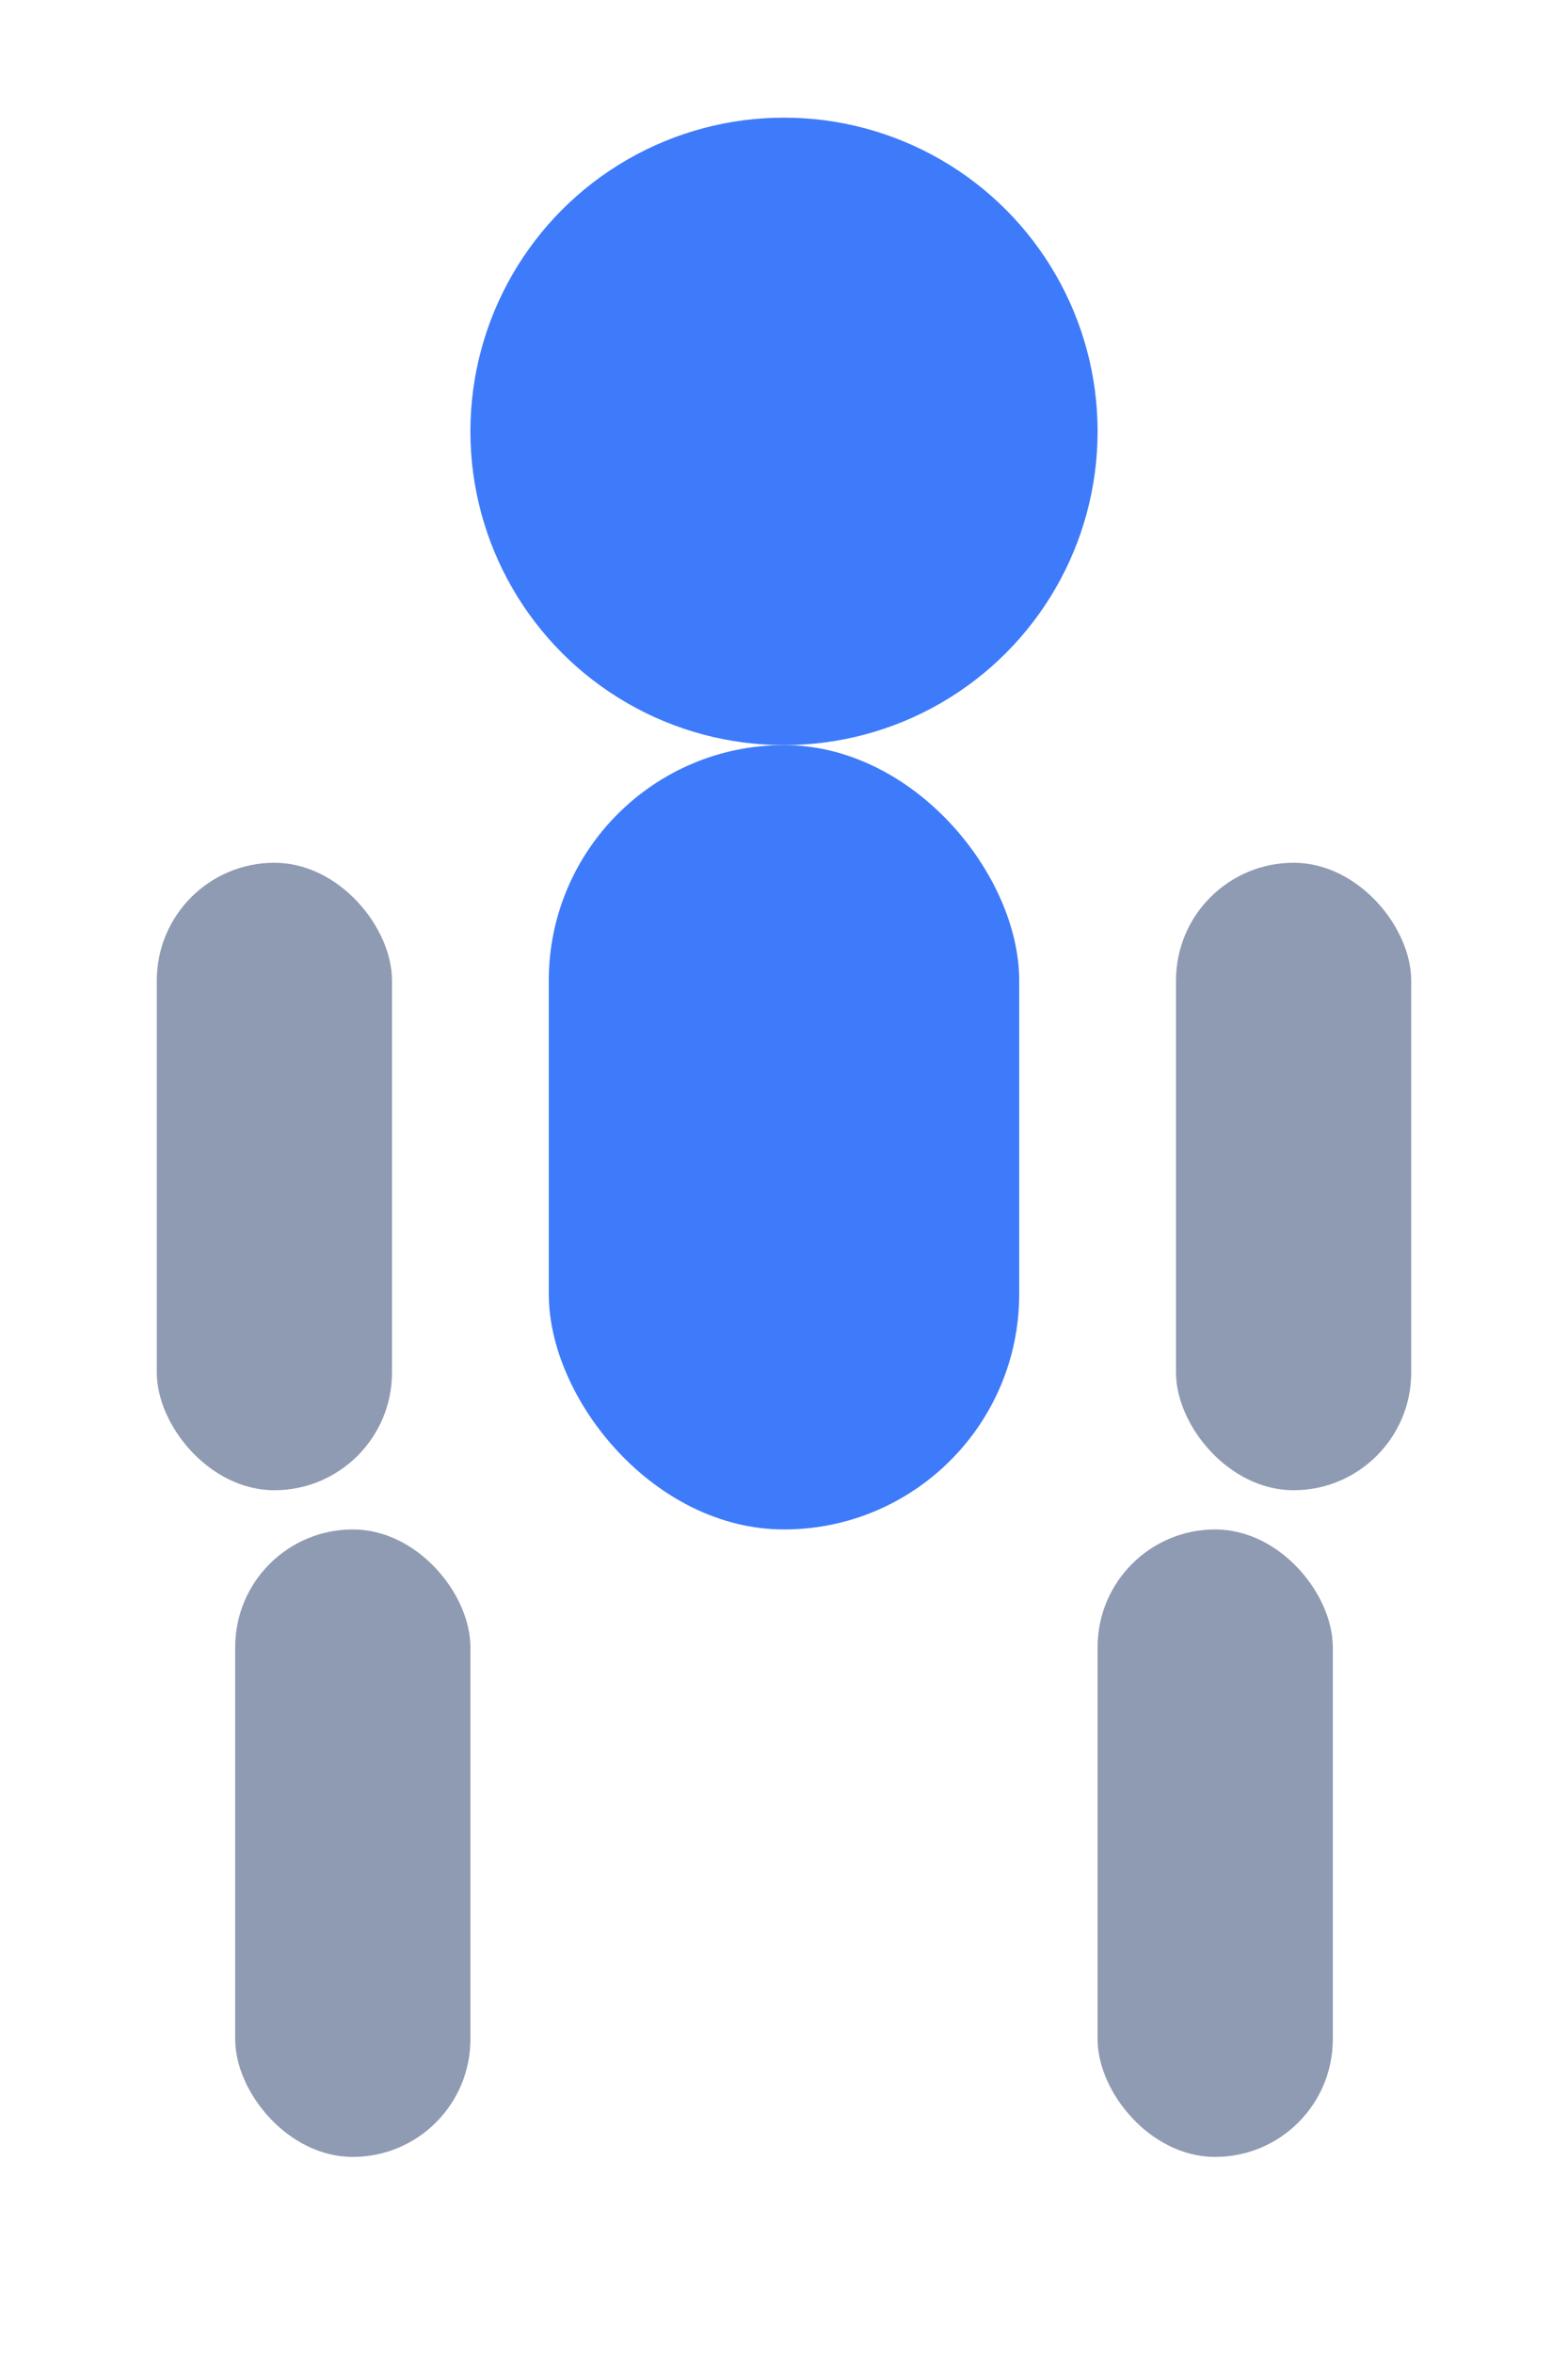 <!-- Save this as anatomy.svg in your assets folder -->
<svg width="80" height="120" viewBox="0 0 80 120" fill="none" xmlns="http://www.w3.org/2000/svg">
  <circle cx="40" cy="22" r="16" fill="#3E7BFA"/>
  <rect x="28" y="38" width="24" height="40" rx="12" fill="#3E7BFA"/>
  <rect x="12" y="78" width="12" height="32" rx="6" fill="#8F9BB3"/>
  <rect x="56" y="78" width="12" height="32" rx="6" fill="#8F9BB3"/>
  <rect x="8" y="44" width="12" height="32" rx="6" fill="#8F9BB3"/>
  <rect x="60" y="44" width="12" height="32" rx="6" fill="#8F9BB3"/>
</svg>
